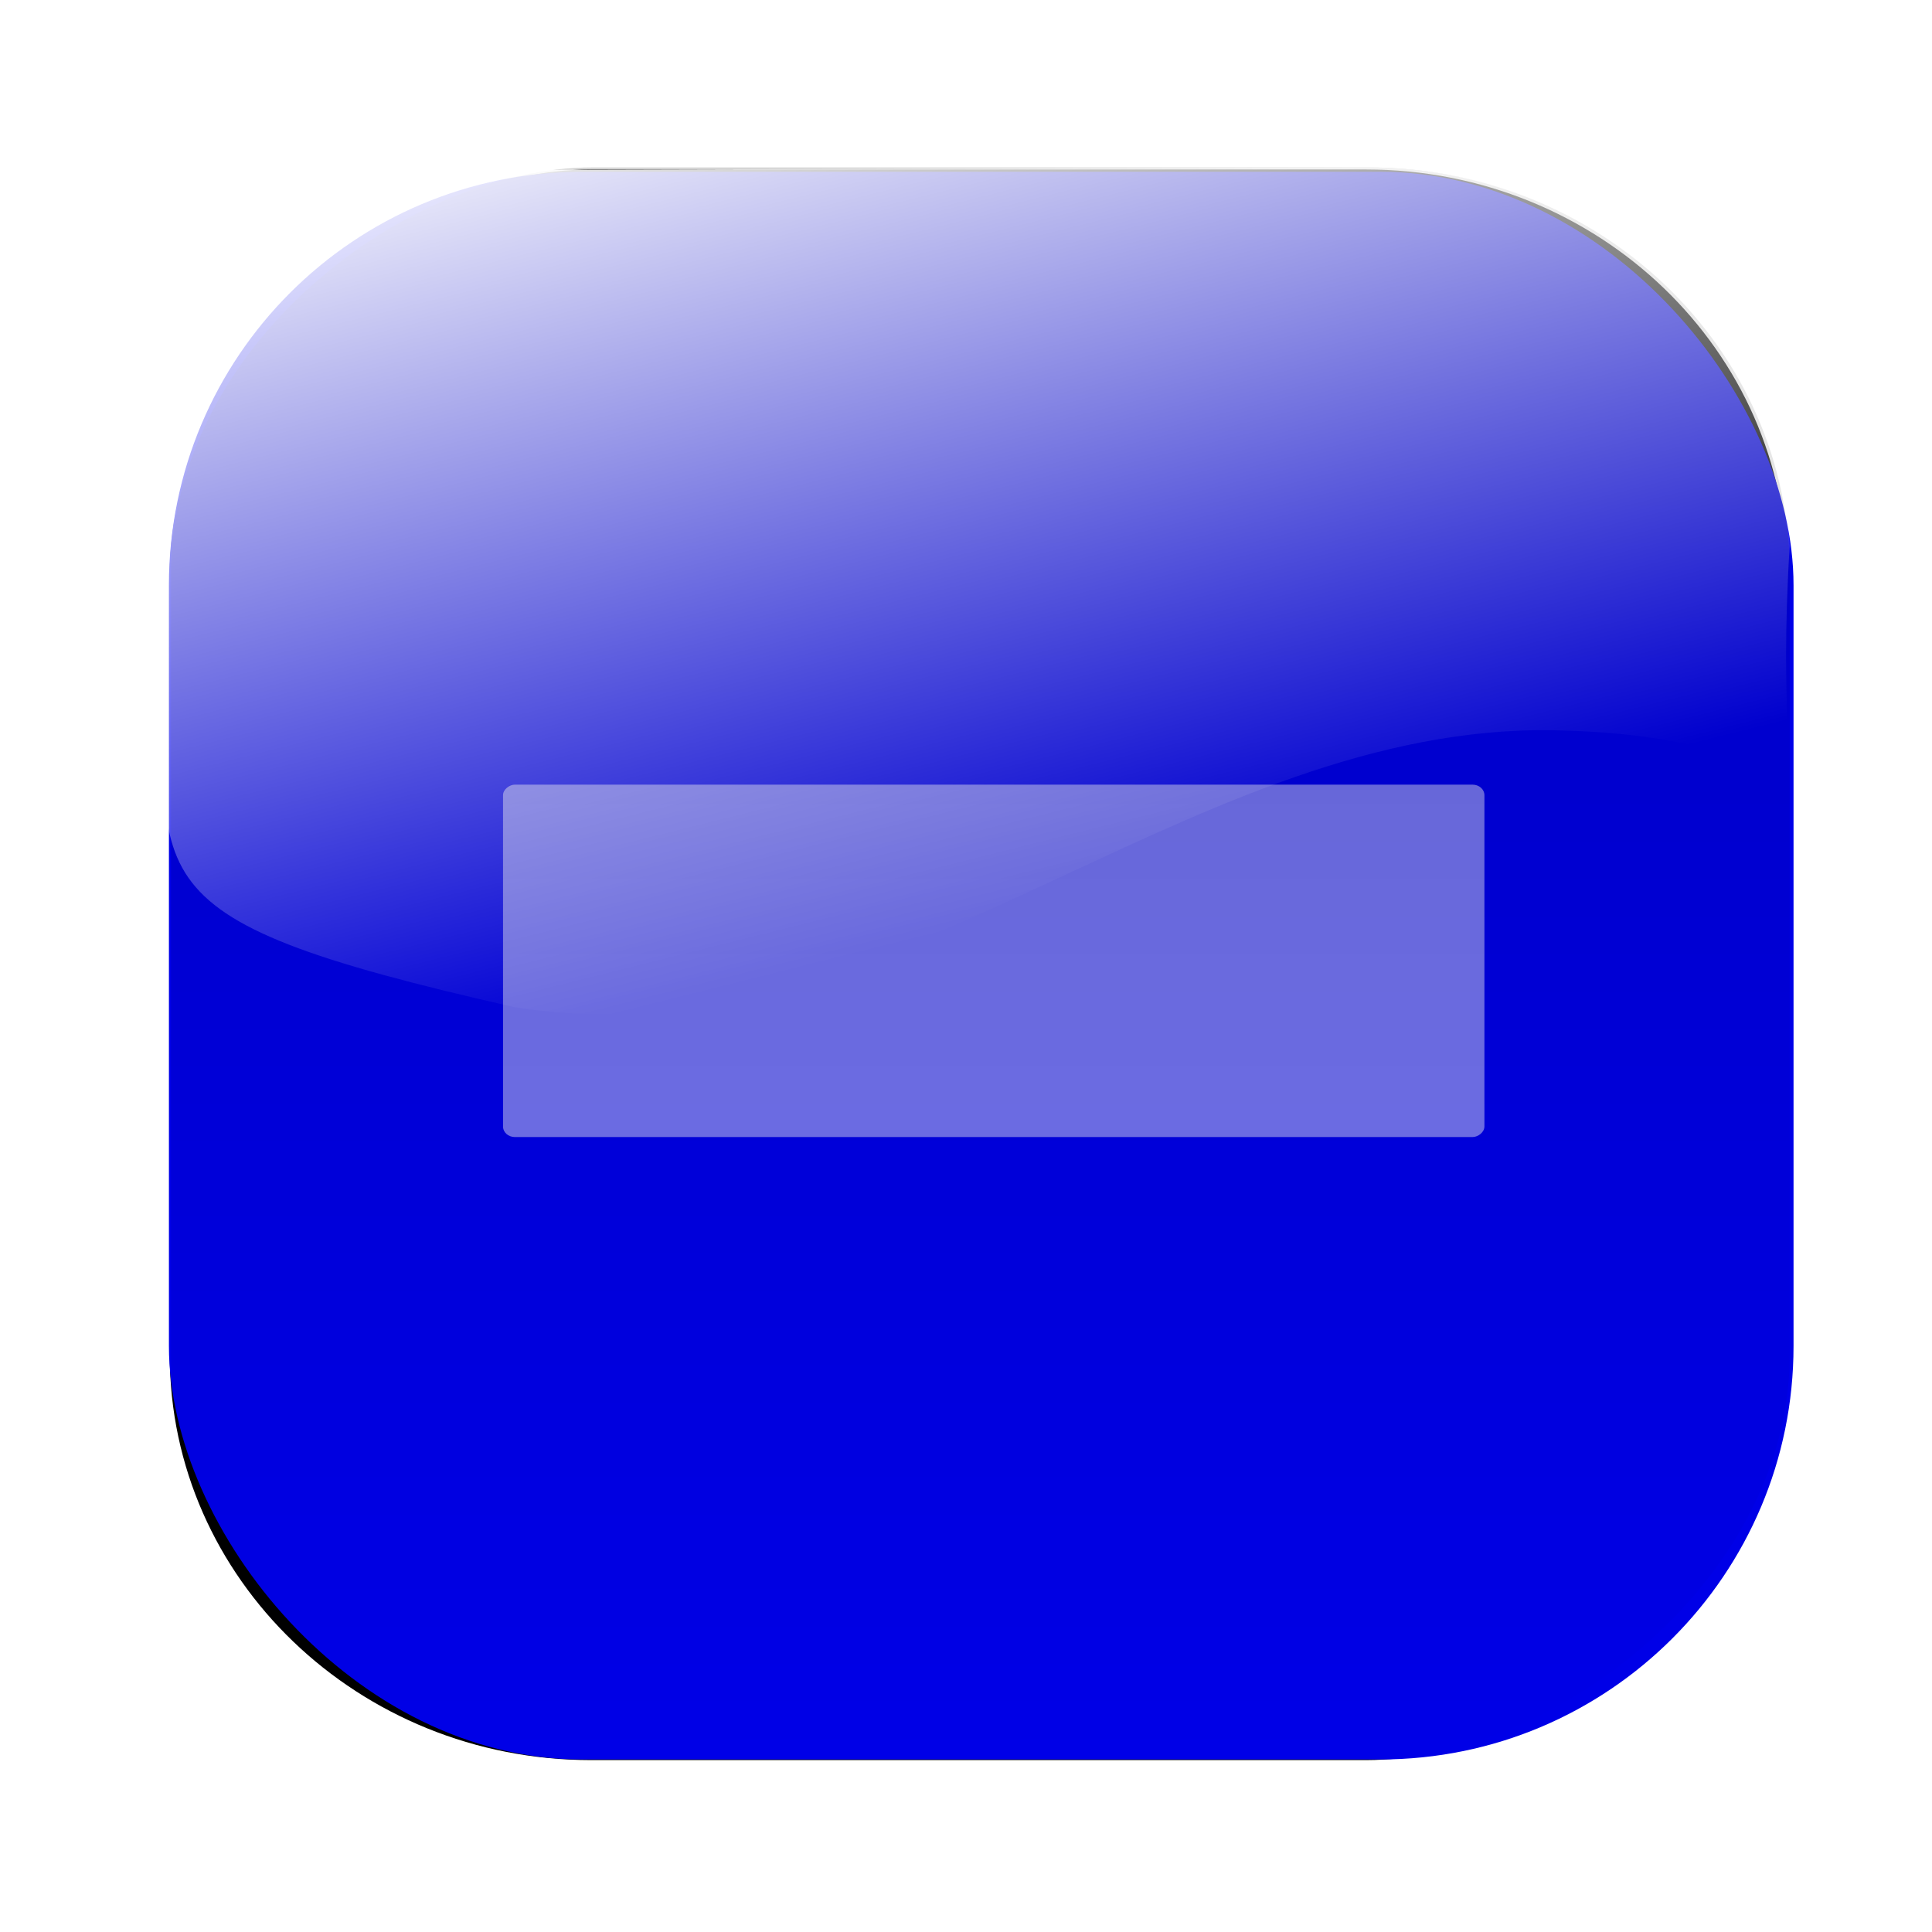<?xml version="1.0" encoding="UTF-8" standalone="no"?>
<!-- Created with Inkscape (http://www.inkscape.org/) -->

<svg
   xmlns:dc="http://purl.org/dc/elements/1.1/"
   xmlns:cc="http://creativecommons.org/ns#"
   xmlns:rdf="http://www.w3.org/1999/02/22-rdf-syntax-ns#"
   xmlns:svg="http://www.w3.org/2000/svg"
   xmlns="http://www.w3.org/2000/svg"
   xmlns:xlink="http://www.w3.org/1999/xlink"
   xmlns:sodipodi="http://sodipodi.sourceforge.net/DTD/sodipodi-0.dtd"
   xmlns:inkscape="http://www.inkscape.org/namespaces/inkscape"
   width="30"
   height="30"
   id="svg5259"
   version="1.1"
   inkscape:version="0.47 r22583"
   sodipodi:docname="button_decrease_inactive.svg">
  <defs
     id="defs5261">
    <inkscape:perspective
       sodipodi:type="inkscape:persp3d"
       inkscape:vp_x="0 : 526.18109 : 1"
       inkscape:vp_y="0 : 1000 : 0"
       inkscape:vp_z="744.09448 : 526.18109 : 1"
       inkscape:persp3d-origin="372.04724 : 350.78739 : 1"
       id="perspective5267" />
    <inkscape:perspective
       id="perspective5240"
       inkscape:persp3d-origin="0.5 : 0.33333333 : 1"
       inkscape:vp_z="1 : 0.5 : 1"
       inkscape:vp_y="0 : 1000 : 0"
       inkscape:vp_x="0 : 0.5 : 1"
       sodipodi:type="inkscape:persp3d" />
    <linearGradient
       id="linearGradient3611">
      <stop
         style="stop-color:#ffffff;stop-opacity:1;"
         offset="0"
         id="stop3613" />
      <stop
         style="stop-color:#ffffff;stop-opacity:0;"
         offset="1"
         id="stop3615" />
    </linearGradient>
    <linearGradient
       id="linearGradient3600">
      <stop
         style="stop-color:#000000;stop-opacity:0.443;"
         offset="0"
         id="stop3602" />
      <stop
         style="stop-color:#000000;stop-opacity:0;"
         offset="1"
         id="stop3604" />
    </linearGradient>
    <inkscape:perspective
       id="perspective5866"
       inkscape:persp3d-origin="0.5 : 0.33333333 : 1"
       inkscape:vp_z="1 : 0.5 : 1"
       inkscape:vp_y="0 : 1000 : 0"
       inkscape:vp_x="0 : 0.5 : 1"
       sodipodi:type="inkscape:persp3d" />
    <linearGradient
       inkscape:collect="always"
       xlink:href="#linearGradient3611-6"
       id="linearGradient3871"
       gradientUnits="userSpaceOnUse"
       gradientTransform="matrix(0,0.401,-0.401,0,-20.884,1014.334)"
       x1="23.998"
       y1="-67.393"
       x2="59.229"
       y2="-76.212" />
    <linearGradient
       id="linearGradient3611-6">
      <stop
         style="stop-color:#ffffff;stop-opacity:1;"
         offset="0"
         id="stop3613-9" />
      <stop
         style="stop-color:#ffffff;stop-opacity:0;"
         offset="1"
         id="stop3615-6" />
    </linearGradient>
    <linearGradient
       inkscape:collect="always"
       xlink:href="#linearGradient3600-7"
       id="linearGradient3869"
       gradientUnits="userSpaceOnUse"
       gradientTransform="matrix(0.393,0,0,0.409,1001.927,-50.003)"
       x1="50.067"
       y1="85"
       x2="121.429"
       y2="85" />
    <linearGradient
       id="linearGradient3600-7">
      <stop
         style="stop-color:#000000;stop-opacity:0.443;"
         offset="0"
         id="stop3602-3" />
      <stop
         style="stop-color:#000000;stop-opacity:0;"
         offset="1"
         id="stop3604-3" />
    </linearGradient>
    <filter
       color-interpolation-filters="sRGB"
       inkscape:collect="always"
       id="filter3803-8">
      <feGaussianBlur
         inkscape:collect="always"
         stdDeviation="2.084"
         id="feGaussianBlur3805-6" />
    </filter>
  </defs>
  <sodipodi:namedview
     id="base"
     pagecolor="#ffffff"
     bordercolor="#666666"
     borderopacity="1.0"
     inkscape:pageopacity="0.0"
     inkscape:pageshadow="2"
     inkscape:zoom="11.2"
     inkscape:cx="26.25"
     inkscape:cy="4.3778236"
     inkscape:document-units="px"
     inkscape:current-layer="layer1"
     showgrid="false"
     inkscape:window-width="1920"
     inkscape:window-height="1125"
     inkscape:window-x="0"
     inkscape:window-y="24"
     inkscape:window-maximized="1" />
  <g
     inkscape:label="Ebene 1"
     inkscape:groupmode="layer"
     id="layer1"
     transform="translate(0,-1022.362)">
    <rect
       ry="16.312"
       rx="15.679"
       transform="matrix(0,0.401,-0.401,0,-20.884,1011.969)"
       y="-121.282"
       x="32.48"
       height="62.628"
       width="61.594"
       id="rect3859"
       style="fill:#000000;fill-opacity:1;stroke:none;filter:url(#filter3803-8)" />
    <rect
       ry="6.421"
       rx="6.421"
       y="1025.029"
       x="2.623"
       height="24.654"
       width="25.227"
       id="rect3861"
       style="fill:#0000e7;fill-opacity:1;stroke:none" />
    <rect
       ry="0.183"
       rx="0.164"
       y="-23.05"
       x="1034.546"
       height="15.239"
       width="5.472"
       id="rect3842"
       style="fill:#ffffff;fill-opacity:1;stroke:none;opacity:0.45"
       transform="matrix(0,1,-1,0,0,0)" />
    <rect
       style="opacity:0.428;fill:url(#linearGradient3869);fill-opacity:1;stroke:none"
       id="rect3865"
       width="24.72"
       height="25.135"
       x="1024.962"
       y="-27.791"
       transform="matrix(0,1,-1,0,0,0)"
       rx="6.292"
       ry="6.547" />
    <path
       sodipodi:nodetypes="cccscccc"
       id="path3867"
       d="m 27.791,1030.832 c -0.335,5.34 1.157,2.876 -3.895,2.868 -5.605,0.048 -10.228,5.216 -15.912,4.3 -6.299,-1.427 -5.39,-1.961 -5.4,-5.906 -0.001,-0.517 0.072,-1.692 0.072,-1.692 0.287,-2.19 2.454,-5.404 6.081,-5.404 l 12.507,-0.036 c 3.627,0 6.368,2.713 6.547,5.87 z"
       style="fill:url(#linearGradient3871);fill-opacity:1;stroke:none" />
  </g>
</svg>
